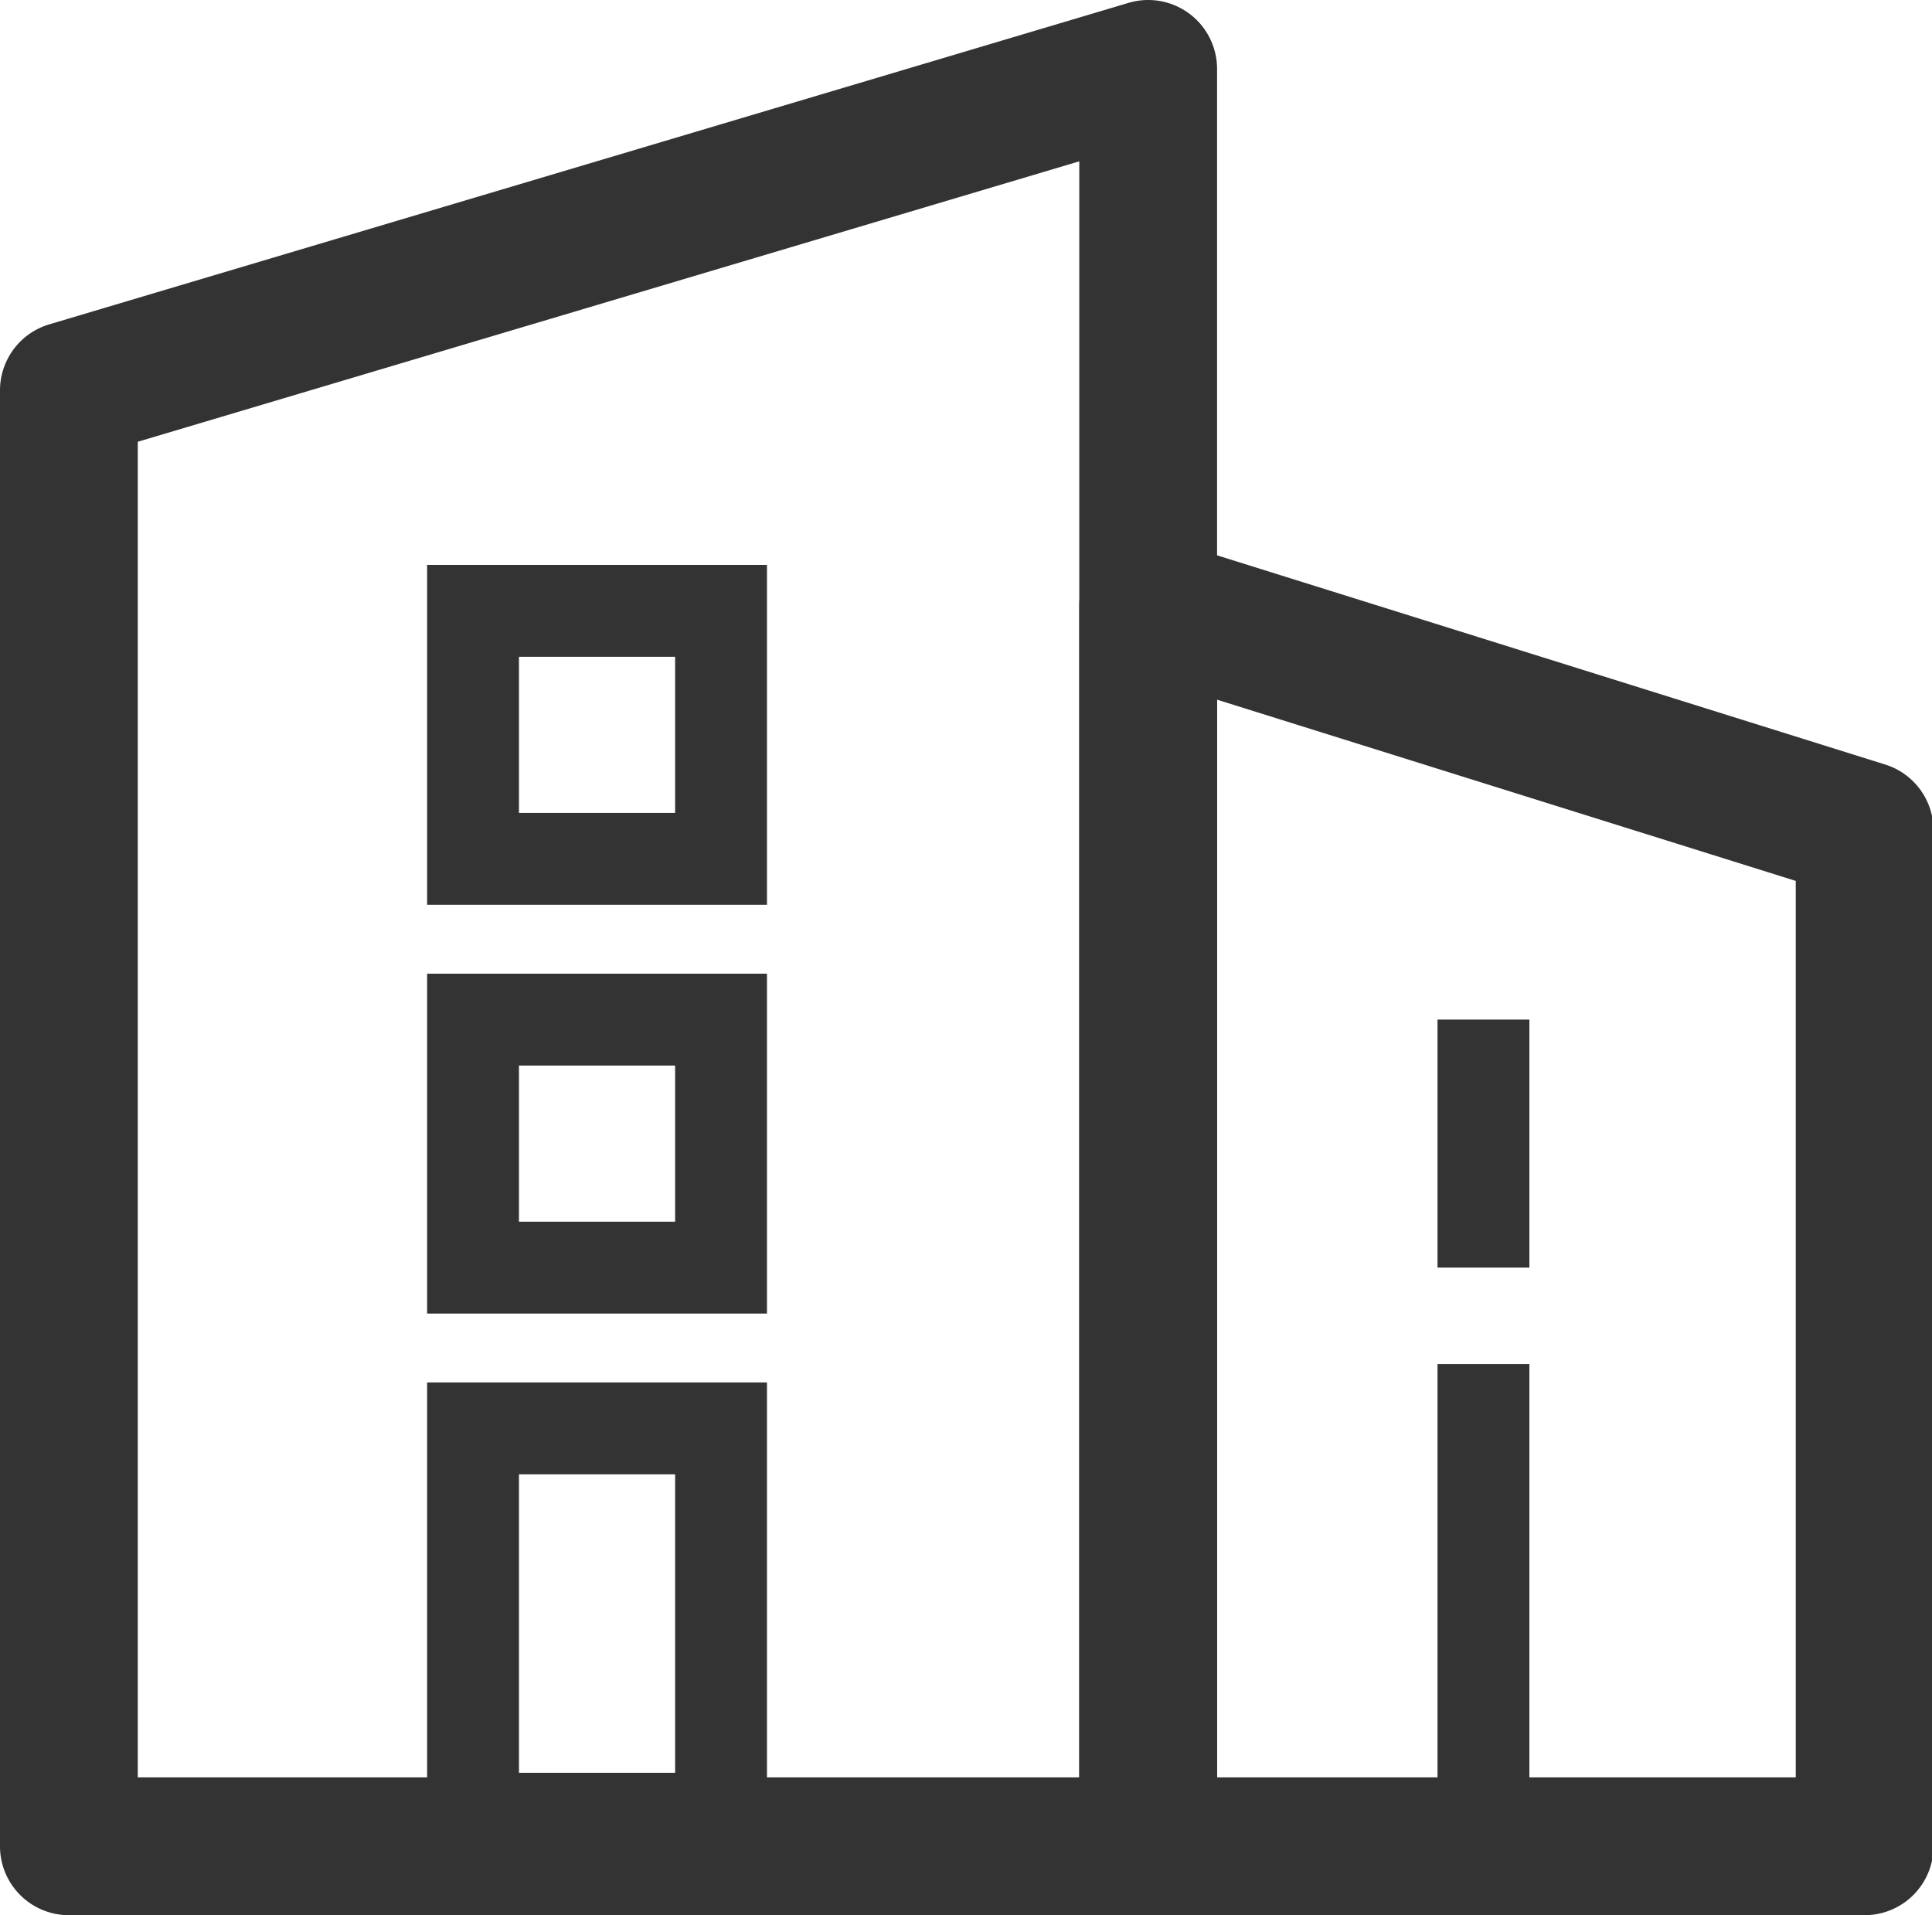 <?xml version="1.0" standalone="no"?><!DOCTYPE svg PUBLIC "-//W3C//DTD SVG 1.1//EN" "http://www.w3.org/Graphics/SVG/1.1/DTD/svg11.dtd"><svg class="icon" width="200px" height="198.26px" viewBox="0 0 1033 1024" version="1.1" xmlns="http://www.w3.org/2000/svg"><path fill="#333333" d="M613.903 1024H36.834a36.834 36.834 0 0 1-36.834-36.834V208.736a36.834 36.834 0 0 1 26.324-35.312l577.069-171.893A36.834 36.834 0 0 1 650.738 36.843v950.323a36.834 36.834 0 0 1-36.834 36.834zM73.668 950.332h503.401V86.25L73.668 236.19z"  /><path fill="#333333" d="M996.979 1024H613.903a36.834 36.834 0 0 1-36.834-36.834V323.954a36.834 36.834 0 0 1 47.835-35.14l383.076 119.957A36.834 36.834 0 0 1 1033.813 443.91V987.166a36.834 36.834 0 0 1-36.834 36.834z m-346.242-73.668h309.407V470.996l-309.407-96.899zM410.087 483.765H228.372v-181.715h181.715z m-132.603-49.112h83.491v-83.491h-83.491zM410.087 702.315H228.372v-181.715h181.715z m-132.603-49.112h83.491v-83.491h-83.491zM410.087 996.988H228.372V739.149h181.715z m-132.603-49.112h83.491v-159.615h-83.491z"  /><path fill="#333333" d="M768.607 545.155h49.112v132.603h-49.112zM768.607 729.326h49.112v225.916h-49.112z"  /></svg>